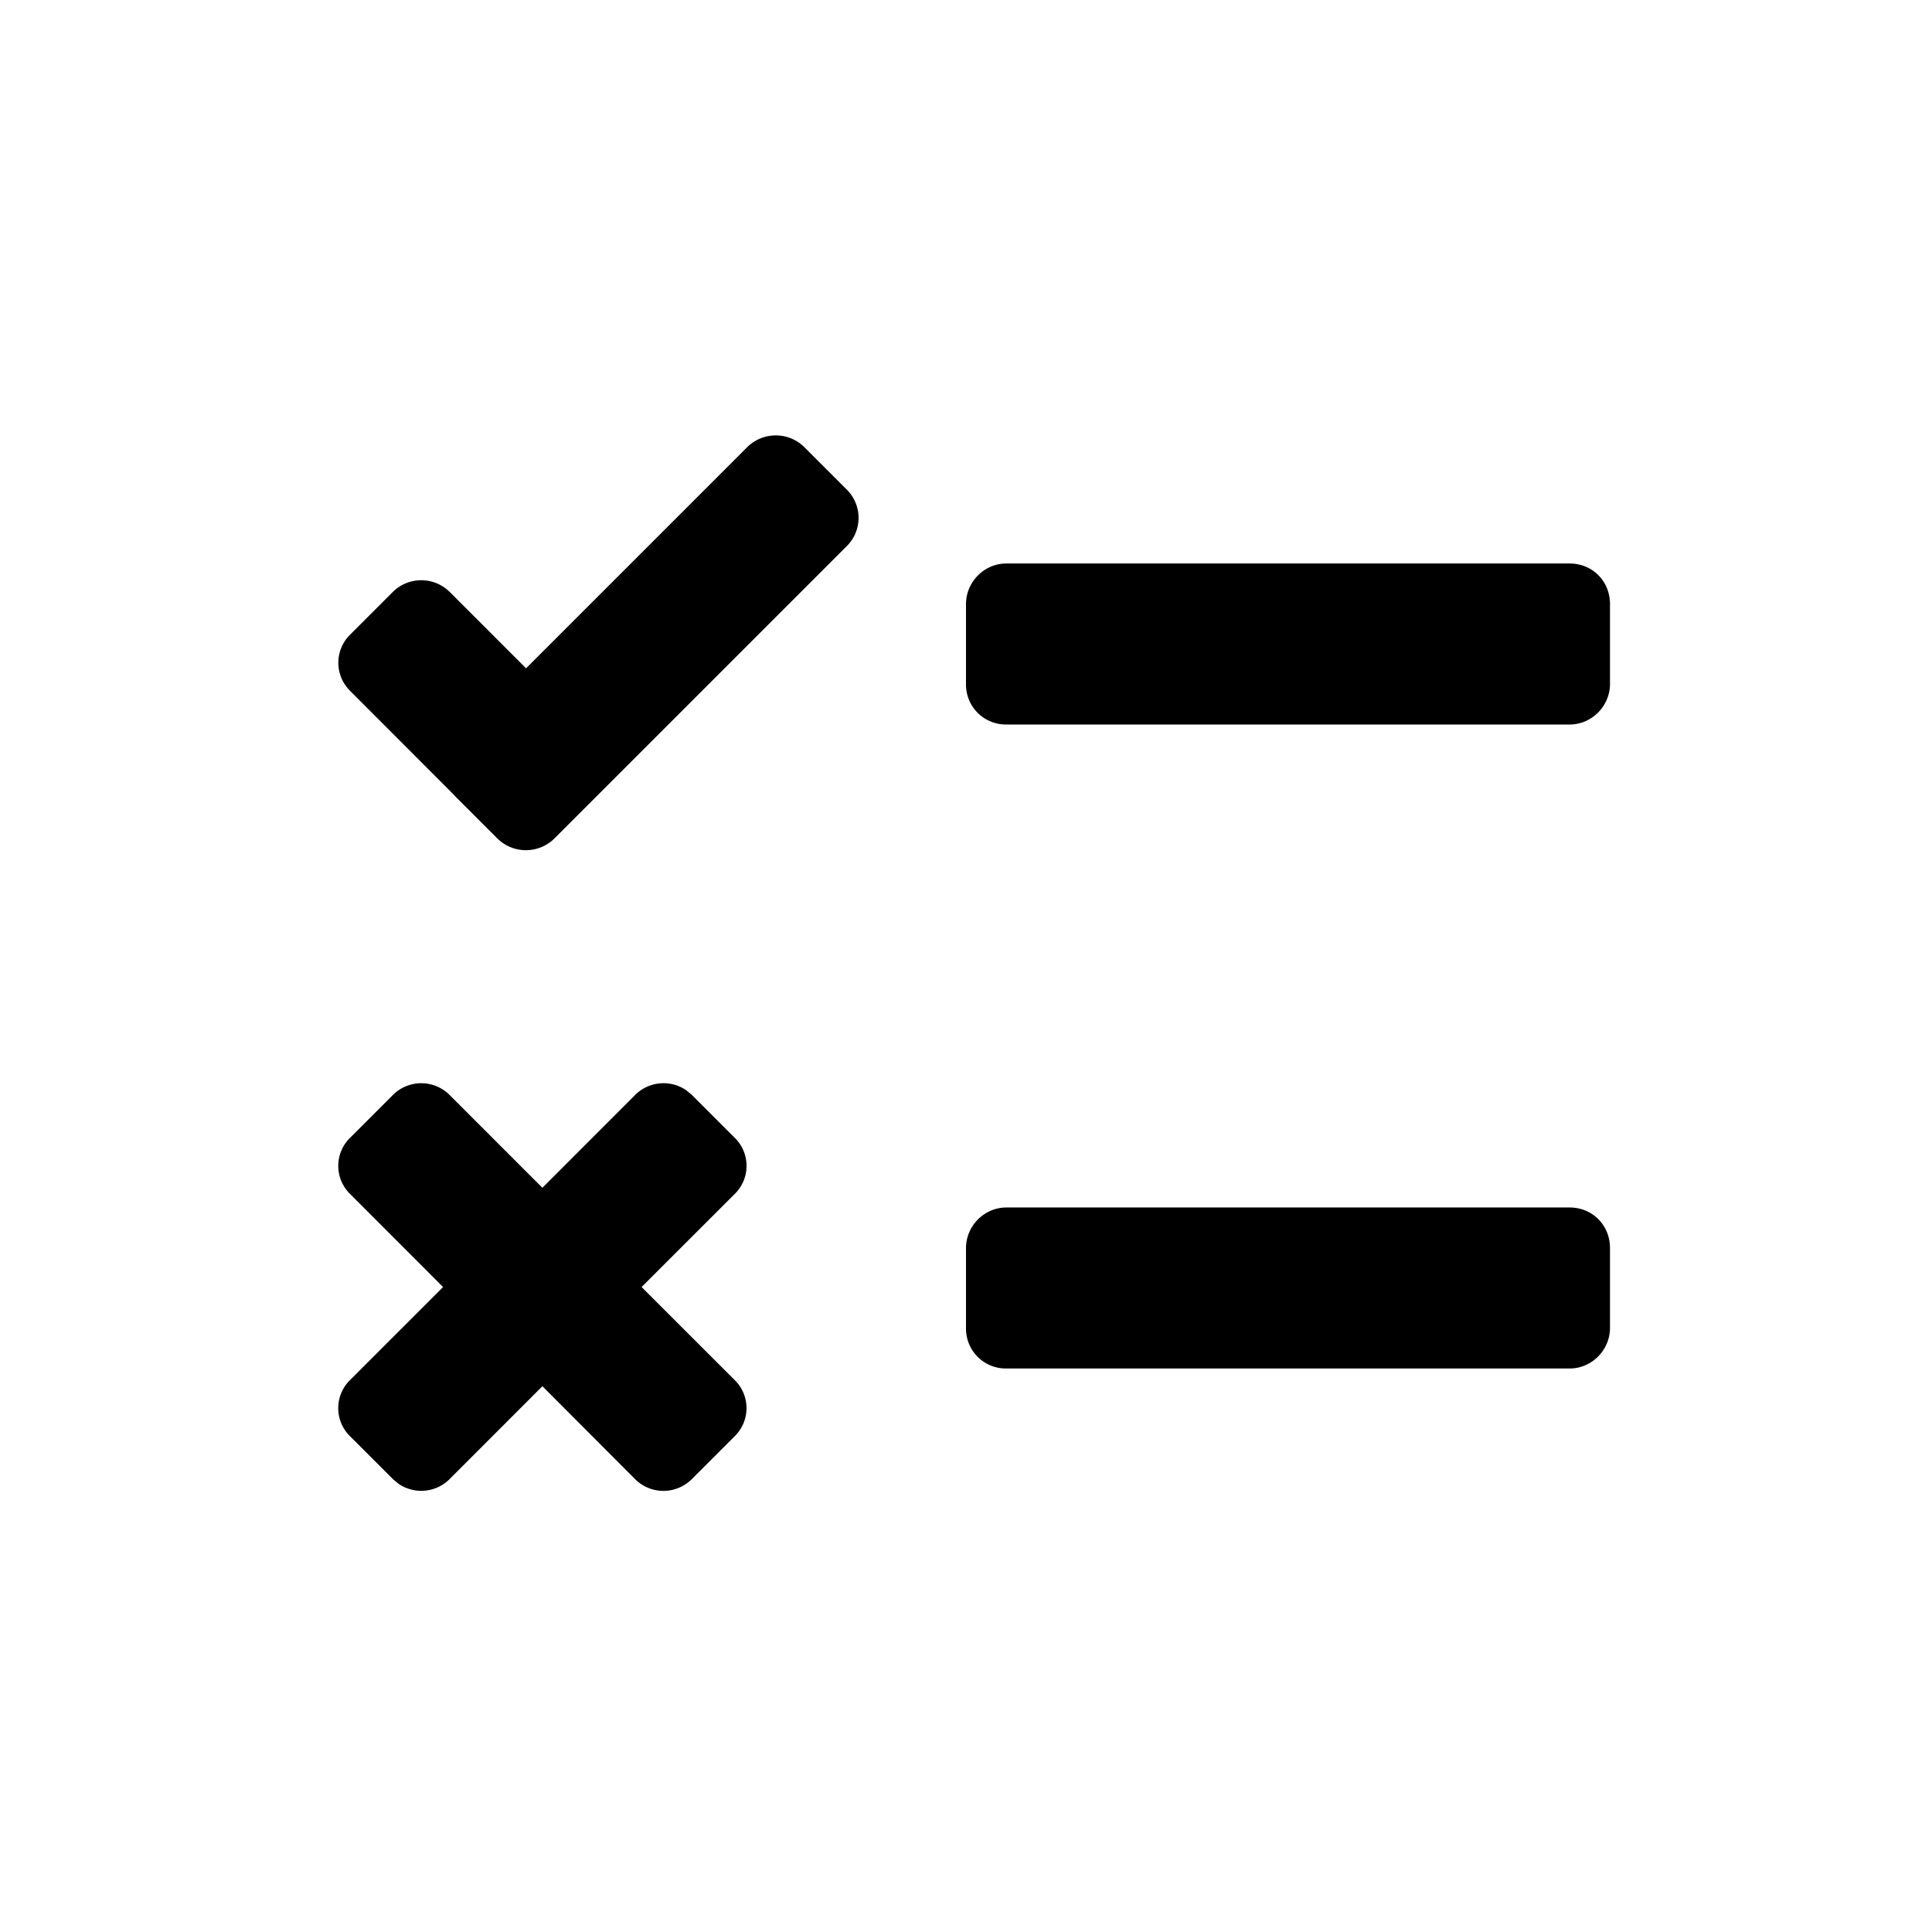 <svg xmlns="http://www.w3.org/2000/svg" width="24" height="24" class="wd-icon-inventory-search wd-icon" focusable="false" role="presentation" viewBox="0 0 24 24"><g fill-rule="evenodd" class="wd-icon-container"><path d="M12 7.505c0-.279.23-.505.5-.505h7c.276 0 .5.214.5.505v.99c0 .279-.23.505-.5.505h-7a.495.495 0 0 1-.5-.505v-.99zm0 8c0-.279.23-.505.5-.505h7c.276 0 .5.214.5.505v.99c0 .279-.23.505-.5.505h-7a.495.495 0 0 1-.5-.505v-.99zm-2.718-9.95a.504.504 0 0 1 .705-.005l.533.533a.494.494 0 0 1-.005.705l-3.627 3.627a.504.504 0 0 1-.705.005l-.533-.533a.521.521 0 0 1-.023-.025l-1.278-1.28a.49.49 0 0 1 .001-.699l.533-.533a.502.502 0 0 1 .7 0l.952.952zM5.58 13.597l1.158 1.158 1.157-1.158a.499.499 0 0 1 .629-.054l.069.057.533.533a.488.488 0 0 1 .003.697L7.97 15.988l1.158 1.157a.488.488 0 0 1-.003.698l-.533.533a.498.498 0 0 1-.698.003L6.738 17.22 5.58 18.379a.499.499 0 0 1-.628.054l-.069-.057-.533-.533a.488.488 0 0 1-.003-.698l1.157-1.157-1.157-1.158a.488.488 0 0 1 .003-.697l.533-.533a.498.498 0 0 1 .697-.003z" class="wd-icon-fill"/></g></svg>